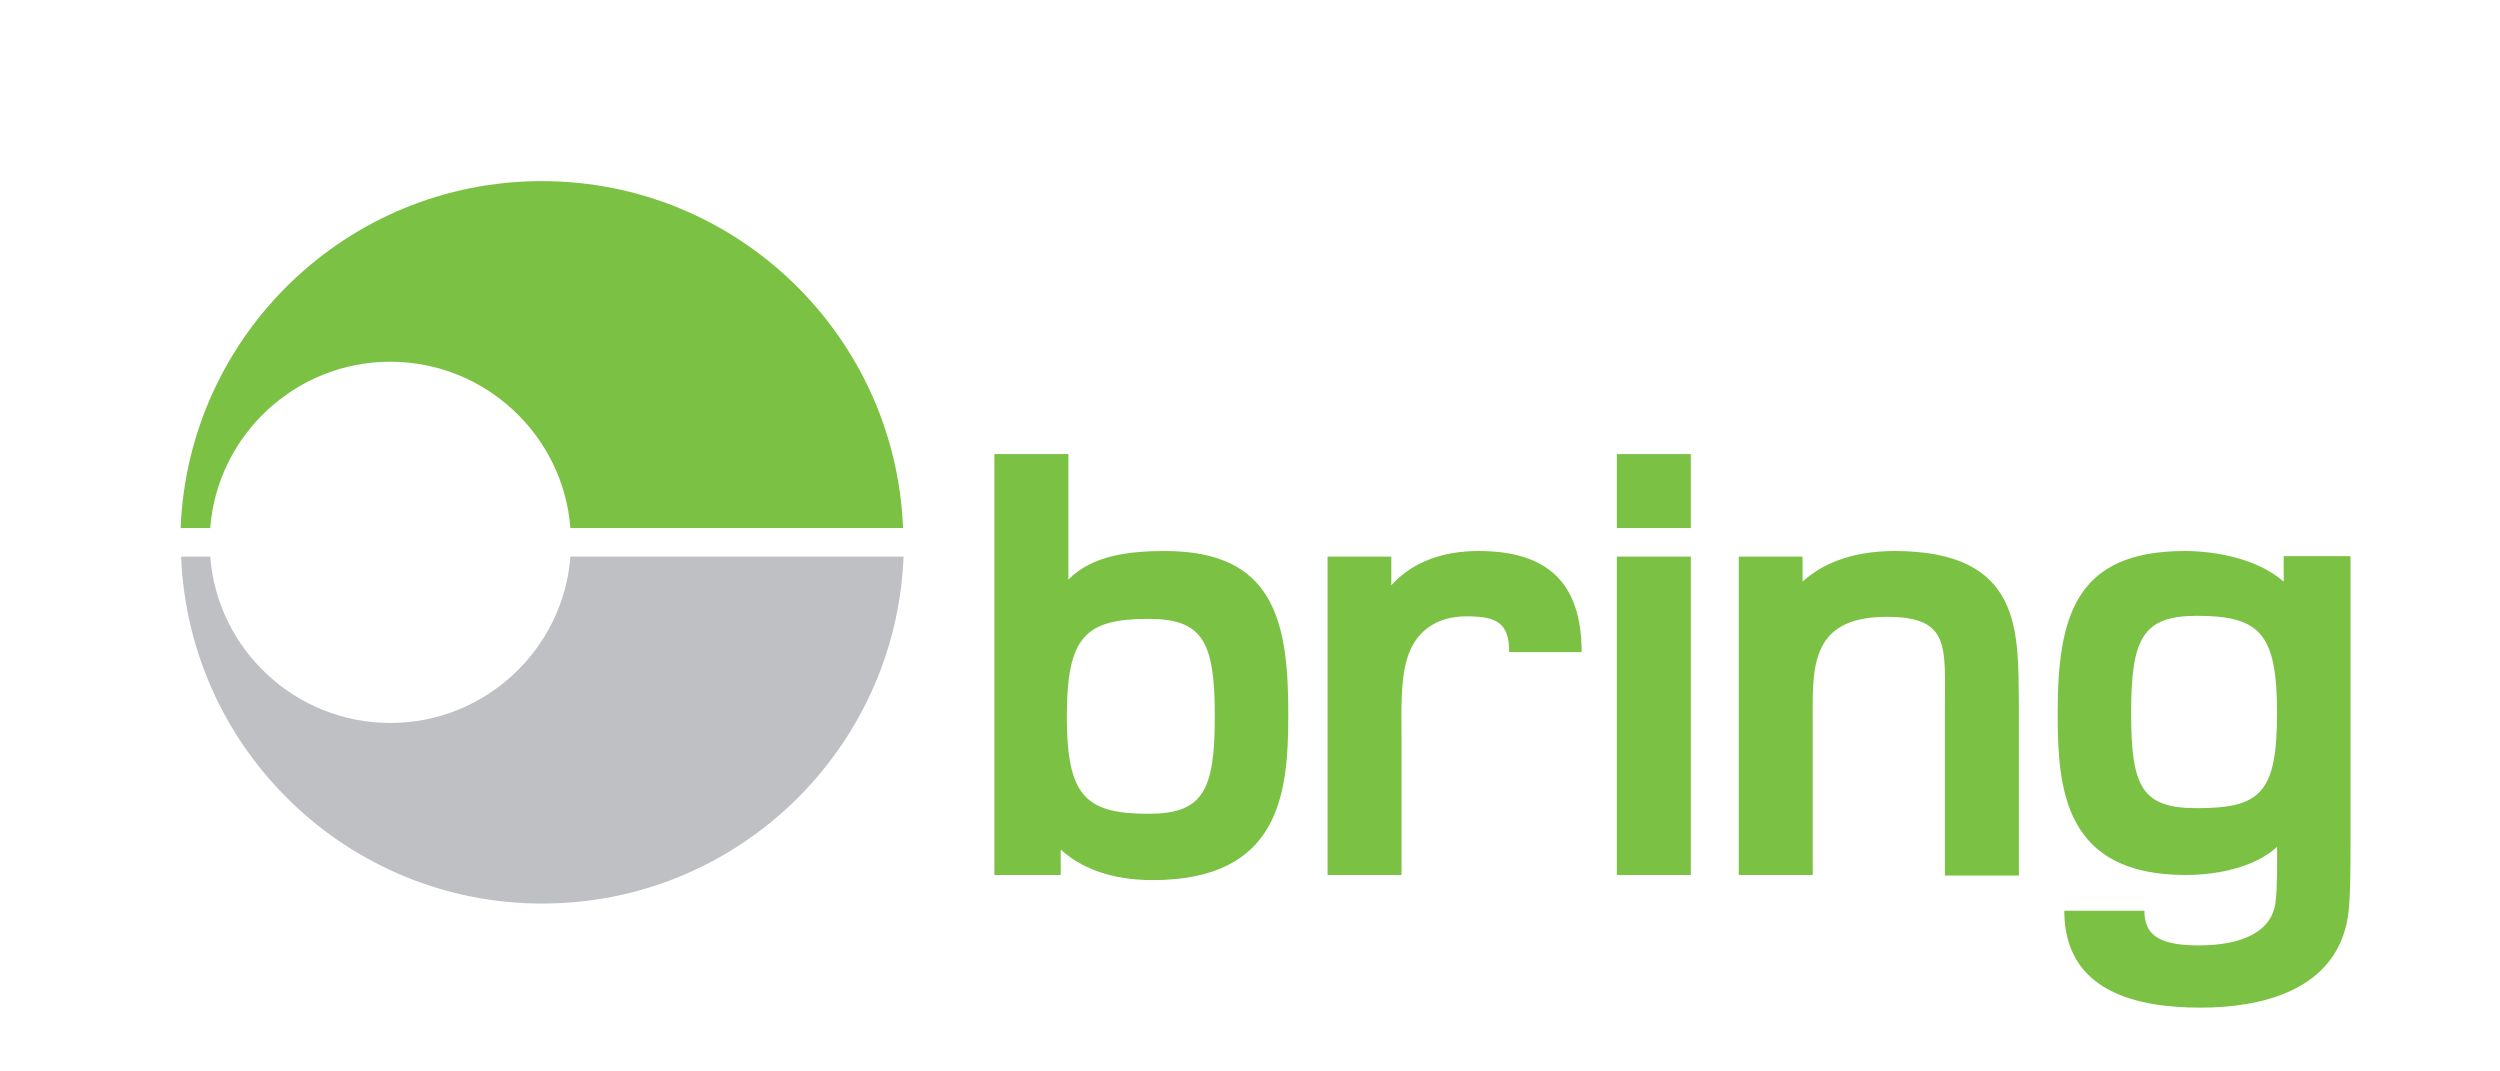 <svg xmlns="http://www.w3.org/2000/svg" x="0px" y="0px" viewBox="0 0 490 210">
    <path class="symbol-top" fill="#7bc144" d="M41.2,103.5c1.4-18.2,16.7-32.6,35.3-32.6s33.9,14.4,35.3,32.6h65.2c-1.5-37.8-32.6-68-70.8-68
        c-38.2,0-69.3,30.2-70.8,68H41.2z"/>
    <path class="symbol-bottom" fill="#bfc0c4" d="M111.8,109.1c-1.4,18.2-16.7,32.6-35.3,32.6s-33.9-14.4-35.3-32.6h-5.7c1.5,37.8,32.6,68,70.8,68
        c38.2,0,69.3-30.2,70.8-68H111.8z"/>
    <path class="logotype" fill="#7bc144" d="M228.3,108c-6.8,0-14.2,0.8-18.9,5.6V89h-14.5v82.5h13v-5c3.8,3.5,9.7,6,18,6c24.9,0,26.6-16.9,26.6-32.1
        C252.6,121.5,249.6,108,228.3,108z M225.1,159.5c-12.4,0-16-3.5-16-19.1c0-15.6,3.6-19.1,16-19.1c10.7,0,13,4.5,13,19.1
        C238.1,155,235.8,159.5,225.1,159.5z M289.8,108c-7.3,0-13.1,2.3-17.1,6.7v-5.6h-12.5v62.4h14.5v-27.1c0-4.9-0.3-11.8,1.4-16.2
        c1.5-4.2,5.2-7.4,11.3-7.4c6,0,8.4,1.3,8.4,7H310C310,114.1,303.2,108,289.8,108z M371.3,108c-8.8,0-14.5,2.8-18,6v-4.9h-12.5v62.4
        h14.5v-29c0-10.9-1.1-21.6,14.5-21.6c12.5,0,11.4,5.8,11.4,17.8v32.9h14.5v-34C395.5,123.9,396.5,108,371.3,108z M447.6,109.1v4.9
        c-4.9-4.3-12.8-6-19.4-6c-21.5,0-24.9,12.9-24.9,31.9c0,15,1.4,31.6,25.1,31.6c6,0,13.4-1.4,17.9-5.5c0,3.2,0.1,7.7-0.3,10.9
        c-0.8,5.9-6.8,8.4-15.1,8.4c-8.1,0-10.6-2.3-10.6-6.8h-15.7c0,15.9,14.2,19,26.7,19c11.5,0,26.6-3.1,28.9-17.9
        c0.5-3.5,0.5-9.1,0.5-14.9v-55.7H447.6z M430.6,158.4c-10.7,0-12.9-4-12.9-18.6c0-14.6,2.2-19.1,12.9-19.1
        c12.4,0,15.7,3.5,15.7,19.1C446.3,155.5,443,158.4,430.6,158.4z M316.9,171.5h14.5v-62.4h-14.5V171.5z M316.9,103.5h14.5V89h-14.5
        V103.5z"/>
</svg>

